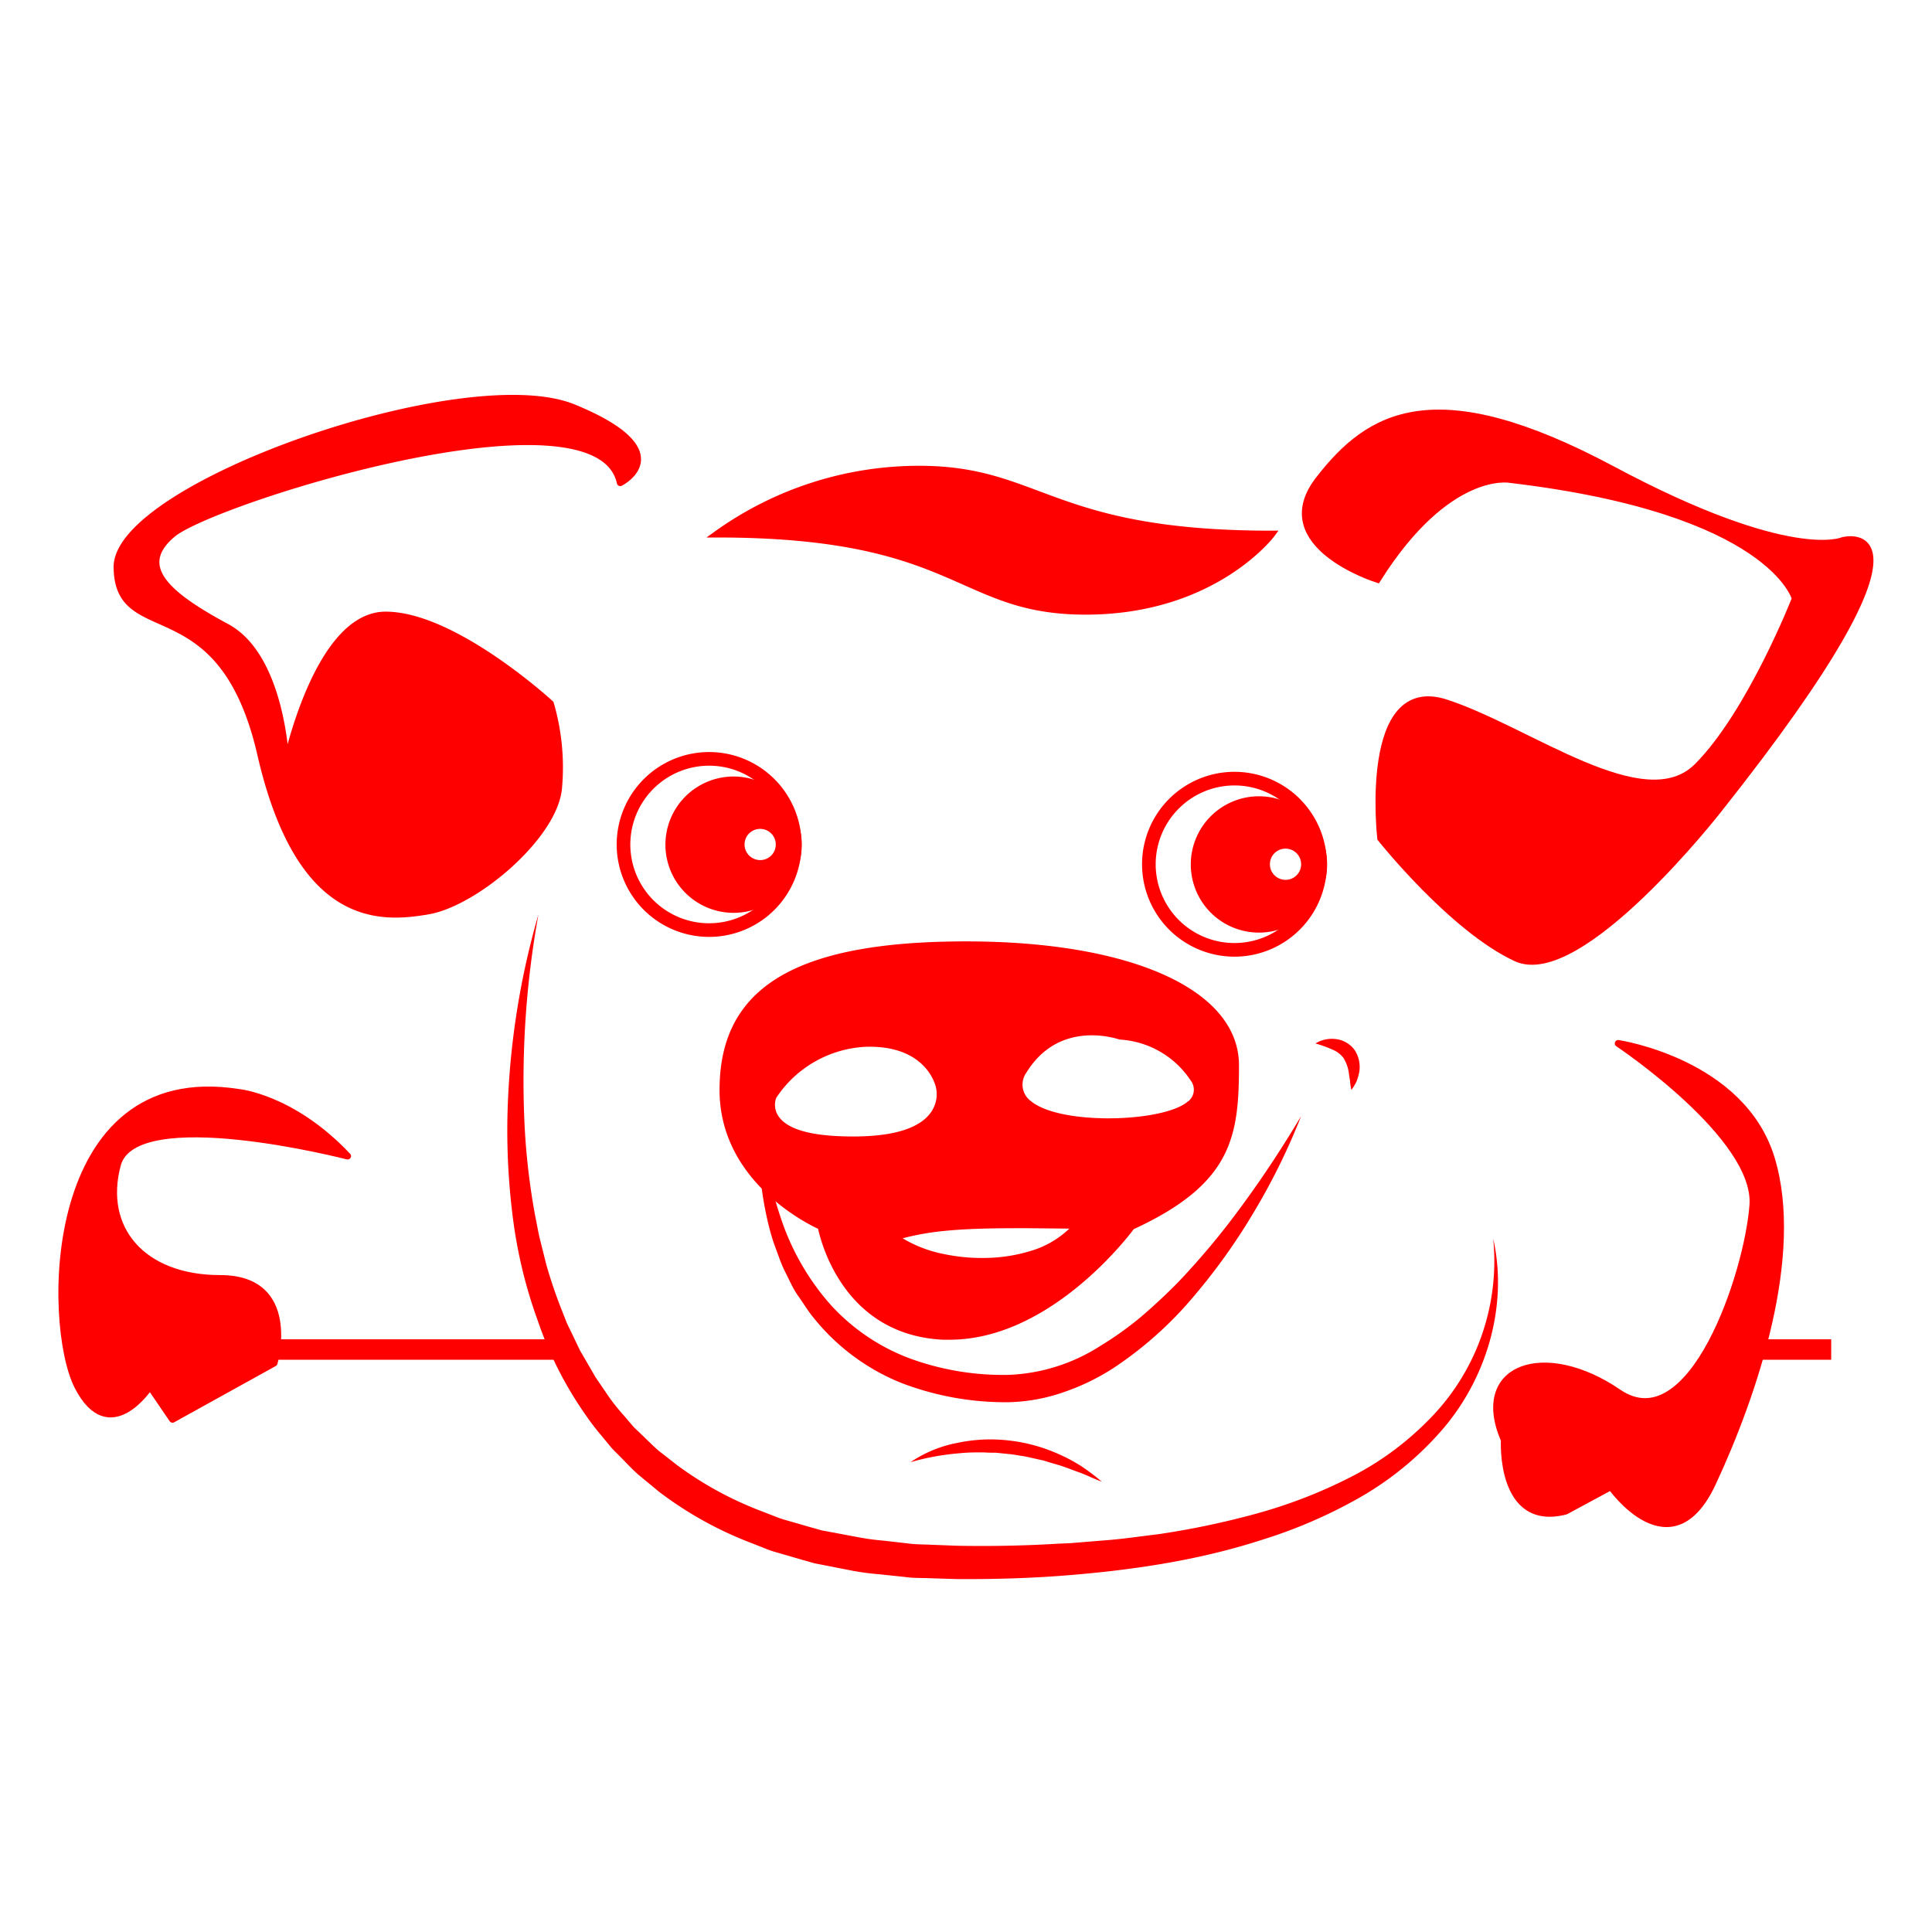 <svg xmlns="http://www.w3.org/2000/svg" viewBox="0 0 283.46 283.46"><defs><style>.cls-1,.cls-2,.cls-3,.cls-4{fill:red;}.cls-1,.cls-2,.cls-4{stroke:red;}.cls-1,.cls-4{stroke-miterlimit:10;}.cls-2{stroke-linecap:round;stroke-linejoin:round;}.cls-4{stroke-width:3px;}</style></defs><title>PuercoTransparente</title><g id="Capa_2" data-name="Capa 2"><path class="cls-1" d="M186.58,78.36s-8.44,11.32-27.3,11.32-18.5-11.32-54.07-11.32a50.91,50.91,0,0,1,29.64-9.52C152.63,68.84,154.07,78.36,186.58,78.36Z"/></g><g id="Capa_3" data-name="Capa 3"><path class="cls-2" d="M91,70.82s9-4.49-6.83-11-67.12,11.44-67,23.41,15.33,2.4,21.08,27.43,17.6,24.19,24.55,23,18.56-11,19.16-18.08a33.45,33.45,0,0,0-1.2-12.34s-14.13-13-24.19-13-14.61,22-14.61,22S41.5,96.45,33.24,92s-13.78-8.75-7.91-13.66S87.72,55.61,91,70.82Z"/><path class="cls-1" d="M202.09,85s-16.05-5-8.62-14.61,17-15.45,43.11-1.5,33.77,10.42,33.77,10.42,16.77-4.61-18.2,39.46c0,0-20.36,26.11-29.7,21.8S202.57,123,202.57,123s-2.73-23.9,9.58-19.88,29.1,17.13,36.88,9.34S263.4,87.83,263.4,87.83s-3.35-12.94-41.91-17.49C221.49,70.34,212.39,68.66,202.09,85Z"/></g><g id="Capa_5" data-name="Capa 5"><path class="cls-3" d="M79,134.16a136.81,136.81,0,0,0-2.09,29.64,100.73,100.73,0,0,0,1.62,14.64c.25,1.19.44,2.4.74,3.58l.89,3.55a70.34,70.34,0,0,0,2.35,6.87l.66,1.69.79,1.63.78,1.63.39.81.46.78,1.8,3.11,2,2.93a30,30,0,0,0,2.25,2.78l1.15,1.36c.39.45.85.83,1.27,1.25.87.82,1.69,1.68,2.59,2.45l2.81,2.19A51.6,51.6,0,0,0,112,221.82l1.67.65a12.61,12.61,0,0,0,1.7.58l3.47,1,1.74.49,1.78.33,3.56.67a35.42,35.42,0,0,0,3.6.49l3.61.41c1.2.18,2.43.14,3.65.21l3.65.14c4.9.09,9.85,0,14.76-.3l1.84-.08,1.84-.15,3.68-.3c2.45-.19,4.87-.57,7.31-.85a121.82,121.82,0,0,0,14.35-3,72.5,72.5,0,0,0,13.59-5.21,43.87,43.87,0,0,0,11.69-8.45,33,33,0,0,0,9.59-26.71c2.22,9.79-.94,20.68-7.78,28.37a46.5,46.5,0,0,1-11.92,9.67,72,72,0,0,1-14,6.07c-9.7,3.17-19.8,4.6-29.85,5.36-5,.37-10.06.5-15.12.47l-3.82-.12c-1.27-.06-2.55,0-3.82-.19l-3.81-.4a37.83,37.83,0,0,1-3.81-.5l-3.78-.74-1.89-.37-1.86-.53-3.72-1.08a13.23,13.23,0,0,1-1.83-.64l-1.81-.71a54.39,54.39,0,0,1-13.59-7.55l-3-2.48c-1-.87-1.85-1.83-2.78-2.75-.45-.47-.94-.9-1.35-1.41l-1.24-1.51a35.15,35.15,0,0,1-2.37-3.09,54.68,54.68,0,0,1-7-13.76A69.9,69.9,0,0,1,75.29,179a100.94,100.94,0,0,1-.84-15.13A116.2,116.2,0,0,1,79,134.16Z"/></g><g id="Capa_7" data-name="Capa 7"><line class="cls-4" x1="35.87" y1="198" x2="82.71" y2="198"/><line class="cls-4" x1="268.67" y1="198" x2="254.66" y2="198"/></g><g id="Capa_6" data-name="Capa 6"><path class="cls-2" d="M51,169.62s-31.26-8.09-33.77,1.26,3.59,16.7,15.09,16.7,7.9,12.4,7.9,12.4l-14.91,8.26L22,203.39s-5.93,9.16-10.6,0S6.59,155.79,35,160.28C35,160.28,42.88,161,51,169.62Z"/><path class="cls-2" d="M237.42,153.09s20.48,13.65,19.76,23.71-9,34.85-19.76,27.49-21.38-3.78-16.71,7c0,0-.72,12.94,9,10.42l6.65-3.59s8.8,12.57,14.91-.54,12.93-33.41,8.62-47.6S237.42,153.09,237.42,153.09Z"/></g><g id="Capa_8" data-name="Capa 8"><path class="cls-3" d="M104,112.34A11.56,11.56,0,1,1,92.48,123.9,11.57,11.57,0,0,1,104,112.34m0-2A13.56,13.56,0,1,0,117.6,123.9,13.56,13.56,0,0,0,104,110.34Z"/><path class="cls-3" d="M181.12,115.24a11.56,11.56,0,1,1-11.56,11.56,11.57,11.57,0,0,1,11.56-11.56m0-2a13.56,13.56,0,1,0,13.56,13.56,13.56,13.56,0,0,0-13.56-13.56Z"/><path class="cls-3" d="M107.63,132.87a9,9,0,1,1,9-9A9,9,0,0,1,107.63,132.87Zm3.9-12.26a3.29,3.29,0,1,0,3.29,3.29A3.3,3.3,0,0,0,111.53,120.61Z"/><path class="cls-3" d="M107.63,115.93a8,8,0,0,1,7.75,6.08,4.29,4.29,0,1,0,0,3.78,8,8,0,1,1-7.75-9.86m0-2a10,10,0,1,0,10,10,10,10,0,0,0-10-10Zm3.9,12.26a2.29,2.29,0,1,1,2.29-2.29,2.28,2.28,0,0,1-2.29,2.29Z"/><path class="cls-3" d="M184.71,135.77a9,9,0,1,1,9-9A9,9,0,0,1,184.71,135.77Zm3.9-12.26a3.29,3.29,0,1,0,3.29,3.29A3.29,3.29,0,0,0,188.61,123.51Z"/><path class="cls-3" d="M184.71,118.83a8,8,0,0,1,7.75,6.08,4.29,4.29,0,1,0,0,3.78,8,8,0,1,1-7.75-9.86m0-2a10,10,0,1,0,10,10,10,10,0,0,0-10-10Zm3.9,12.26a2.29,2.29,0,1,1,2.29-2.29,2.28,2.28,0,0,1-2.29,2.29Z"/></g><g id="Capa_9" data-name="Capa 9"><path class="cls-3" d="M190.9,163.75a94.7,94.7,0,0,1-6.78,13.83,89.68,89.68,0,0,1-9,12.65,54.92,54.92,0,0,1-11.76,10.49,32.91,32.91,0,0,1-7.28,3.53,26.31,26.31,0,0,1-8.09,1.48,42.69,42.69,0,0,1-15.73-2.82,31.59,31.59,0,0,1-12.86-9.53c-.84-1-1.54-2.19-2.31-3.27s-1.29-2.33-1.89-3.5-1-2.44-1.47-3.68-.8-2.5-1.1-3.77a49.19,49.19,0,0,1-1.1-15.41,61,61,0,0,0,3,14.86,36.46,36.46,0,0,0,7.28,12.76,29.81,29.81,0,0,0,11.85,8,39.87,39.87,0,0,0,14.28,2.35,26.77,26.77,0,0,0,13.45-4.22,48.59,48.59,0,0,0,6-4.28q2.82-2.41,5.46-5.09a111.7,111.7,0,0,0,9.65-11.63C185.49,172.42,188.28,168.15,190.9,163.75Z"/><path class="cls-3" d="M133.59,214.53a18.27,18.27,0,0,1,6.91-2.84,23.39,23.39,0,0,1,7.56-.34,24.39,24.39,0,0,1,7.28,2,23.87,23.87,0,0,1,3.31,1.77,30.1,30.1,0,0,1,3,2.27c-1.18-.42-2.27-1-3.41-1.4s-2.25-.88-3.41-1.18c-.58-.16-1.15-.35-1.71-.52l-1.75-.39a16.69,16.69,0,0,0-1.74-.33,17.33,17.33,0,0,0-1.76-.25l-1.76-.18c-.59,0-1.19,0-1.78-.05-1.18,0-2.37,0-3.56.13A36.51,36.51,0,0,0,133.59,214.53Z"/><path class="cls-3" d="M193,153.09a4.63,4.63,0,0,1,2.89-.65,4,4,0,0,1,2.87,1.63,4.56,4.56,0,0,1,.68,3.15,8.52,8.52,0,0,1-.41,1.44,7.19,7.19,0,0,1-.76,1.25,10.81,10.81,0,0,1-.21-1.4l-.19-1.28a5.78,5.78,0,0,0-.75-2A3.82,3.82,0,0,0,195.5,154,19.15,19.15,0,0,0,193,153.09Z"/></g><g id="Capa_10" data-name="Capa 10"><path class="cls-3" d="M141.74,138.12c-25,0-36.17,6.72-36.17,21.8,0,13,12.2,19.31,14.46,20.37.53,2.44,4.06,15.57,18.31,16.27l1,0c14.35,0,25.69-14.46,27-16.22,14.4-6.65,15.44-13.53,15.44-24C181.83,145.27,166.1,138.12,141.74,138.12Zm-16.17,28.62h-.48c-5.92,0-9.58-1-10.89-3a2.94,2.94,0,0,1-.31-2.67,16.71,16.71,0,0,1,13.21-7.49c8.44-.21,10,5.18,10.18,5.79a4.6,4.6,0,0,1-.71,3.85C134.94,165.5,131.24,166.69,125.57,166.74Zm25.57,16.82a23.6,23.6,0,0,1-6.37,1,27.08,27.08,0,0,1-6.34-.58,18.77,18.77,0,0,1-6-2.3,39,39,0,0,1,6.24-1.09c2-.2,4-.29,6-.34s4-.05,6-.05l6.22.06A13.84,13.84,0,0,1,151.14,183.56Zm23.19-22c-1.76,1.61-6.73,2.52-11.71,2.52-4.62,0-9.26-.78-11.37-2.53a3,3,0,0,1-.65-4.19c4.61-7.51,12.53-5.21,13.65-4.84a13.41,13.41,0,0,1,10.44,6A2.19,2.19,0,0,1,174.33,161.59Z"/></g></svg>